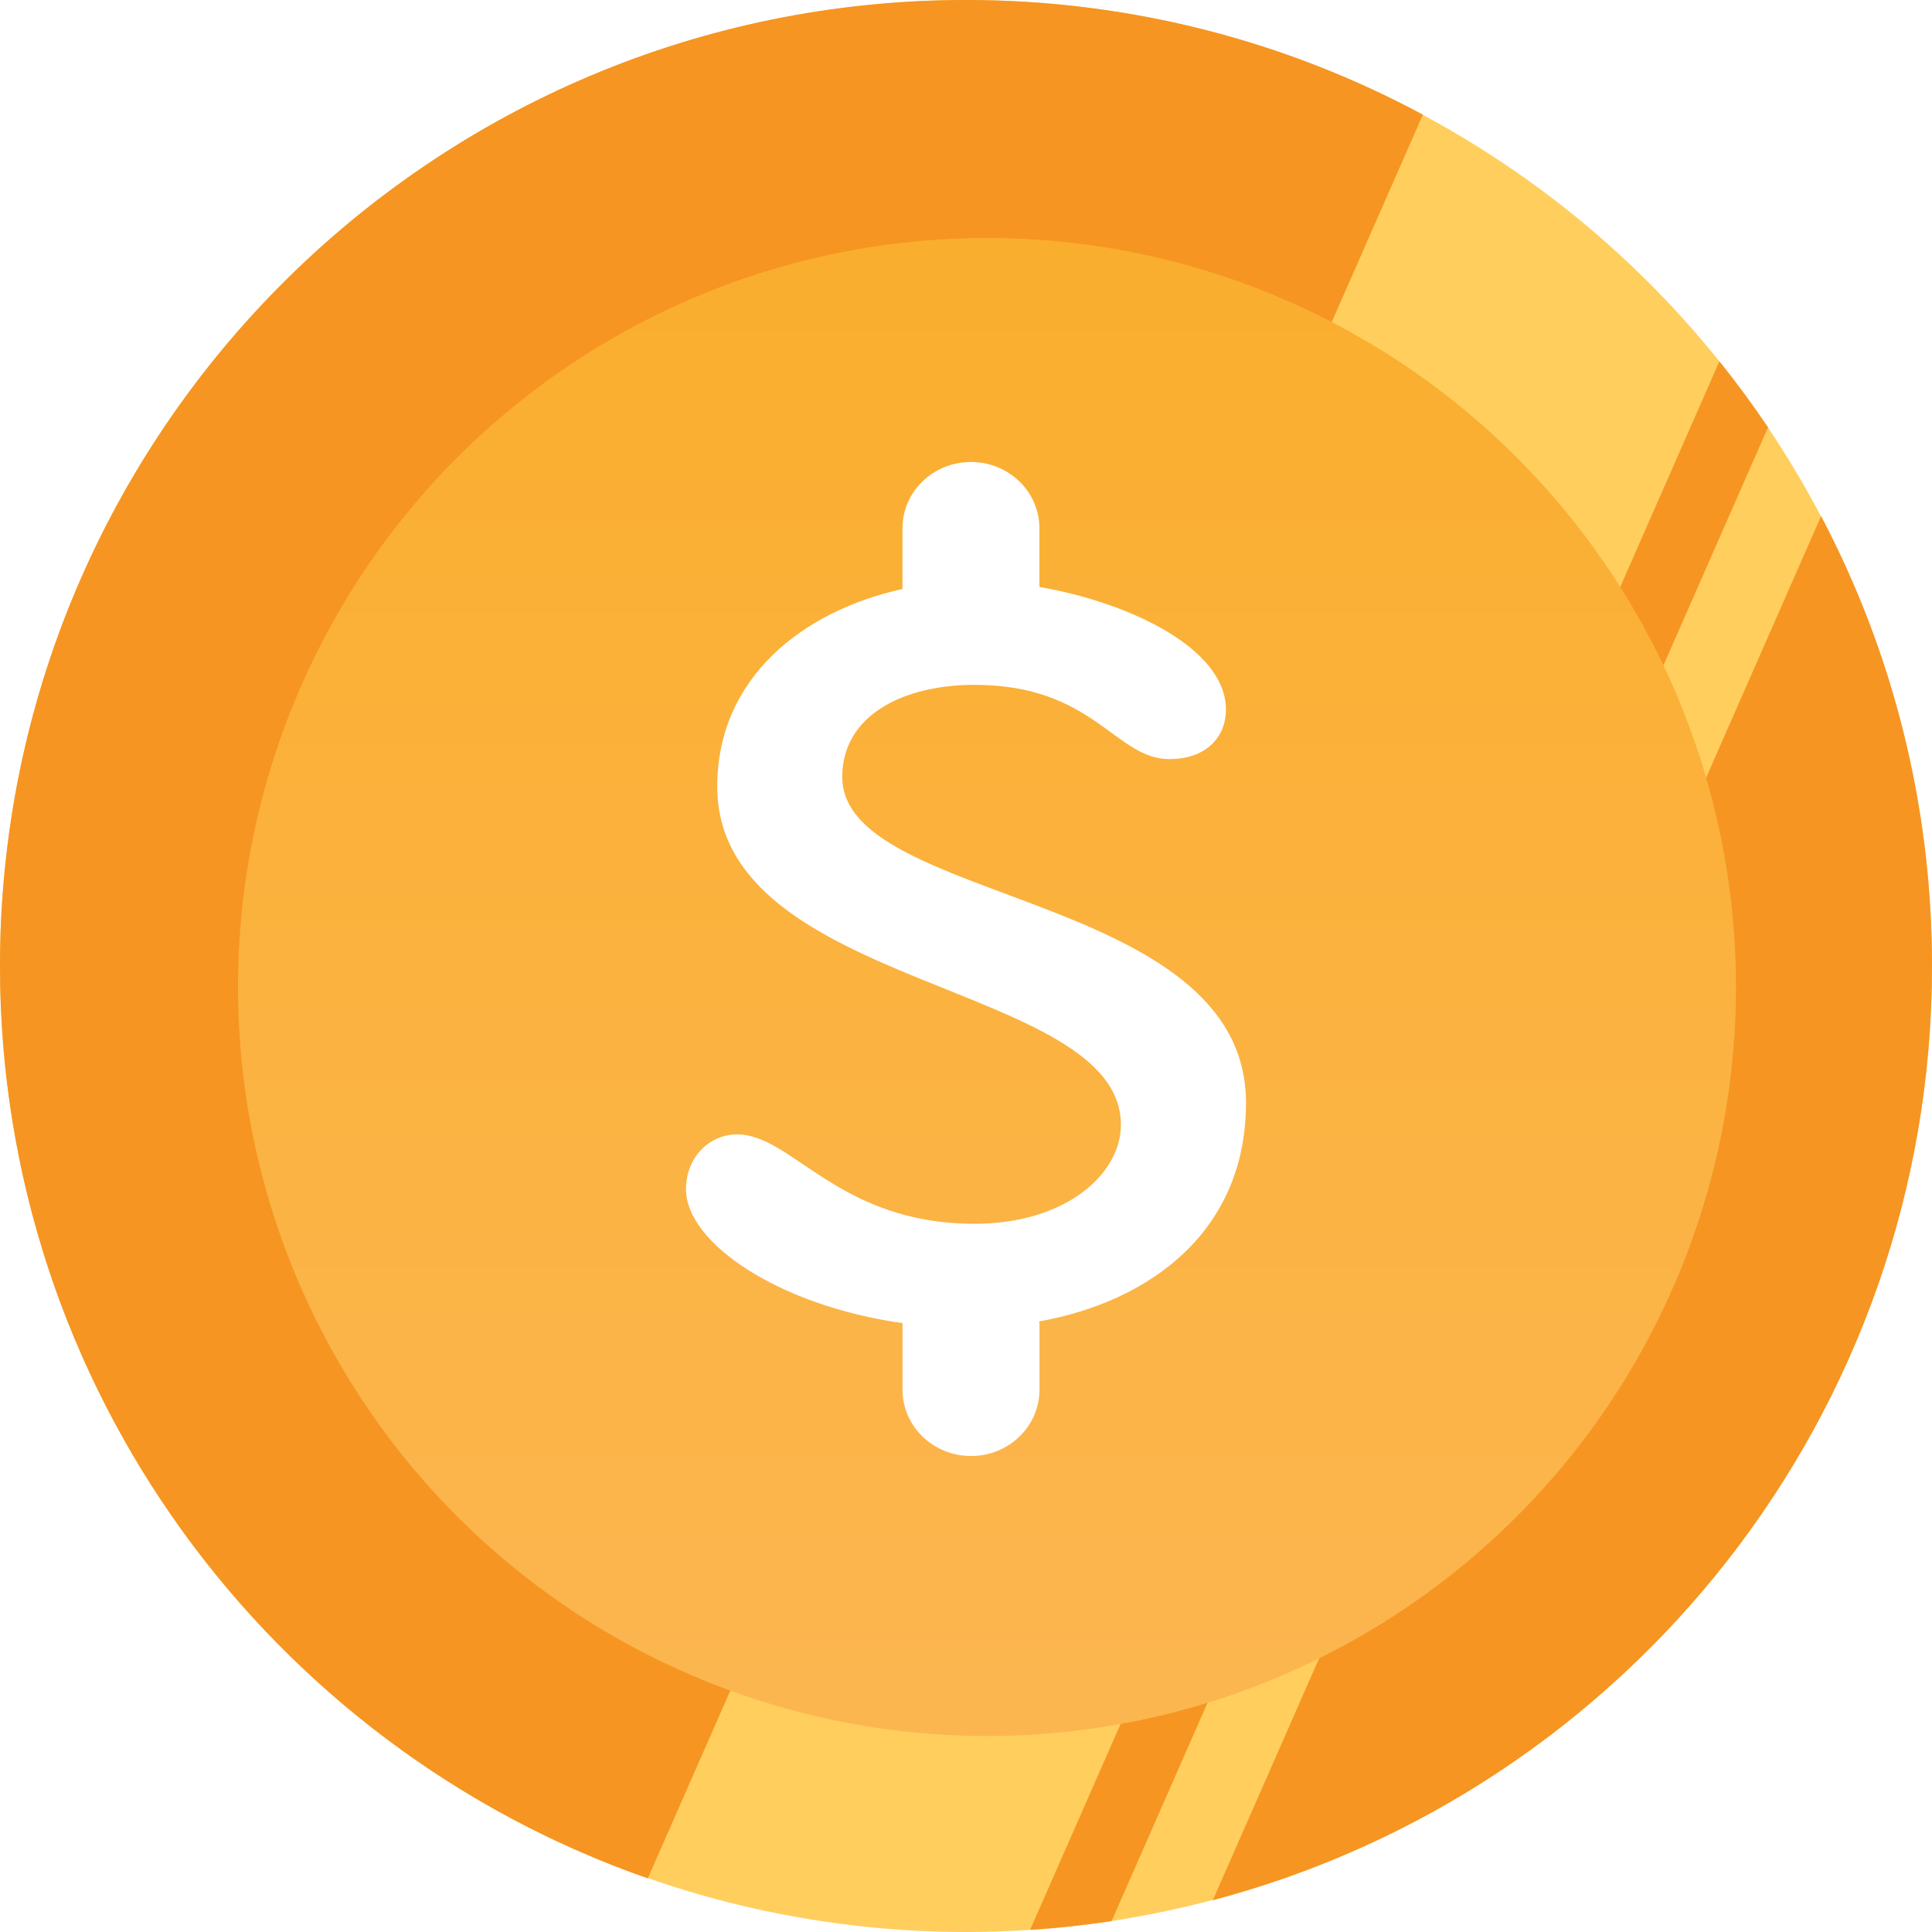 <svg width="138" height="138" viewBox="0 0 138 138" fill="none" xmlns="http://www.w3.org/2000/svg">
<circle cx="69" cy="69" r="69" fill="#FFCE5D"/>
<path fill-rule="evenodd" clip-rule="evenodd" d="M79.398 137.222C77.482 137.511 75.541 137.722 73.577 137.851L122.814 25.81C124.036 27.33 125.195 28.904 126.286 30.526L79.398 137.222ZM86.631 135.727C116.198 127.935 138 101.014 138 69C138 57.397 135.136 46.463 130.077 36.866L86.631 135.727ZM0 69C0 99.144 19.33 124.774 46.271 134.169L101.634 8.19C91.918 2.965 80.805 0 69 0C30.892 0 0 30.892 0 69Z" fill="#F69522"/>
<g filter="url(#filter0_ii)">
<circle cx="69.5" cy="68.5" r="53.5" fill="url(#paint0_linear)"/>
</g>
<path d="M89 78.776C89 63.642 60.161 64.629 60.161 55.499C60.161 51.078 64.534 48.918 69.608 48.918C78.138 48.918 79.657 54.222 83.519 54.222C86.251 54.222 87.568 52.555 87.568 50.686C87.568 46.346 80.766 43.06 74.243 41.924V37.732C74.243 35.12 72.058 33 69.356 33C66.651 33 64.463 35.12 64.463 37.732V42.069C57.352 43.634 51.232 48.407 51.232 56.185C51.232 70.718 80.064 70.129 80.064 80.338C80.064 83.877 76.105 87.413 69.608 87.413C59.859 87.413 56.612 81.027 52.653 81.027C50.724 81.027 49 82.596 49 84.962C49 88.724 55.513 93.247 64.47 94.508L64.466 94.542V99.268C64.466 101.877 66.657 104 69.36 104C72.062 104 74.249 101.877 74.249 99.268V94.542C74.249 94.484 74.223 94.441 74.219 94.39C82.278 92.936 89 87.859 89 78.776V78.776Z" fill="white"/>
<defs>
<filter id="filter0_ii" x="13" y="14" width="114" height="111" filterUnits="userSpaceOnUse" color-interpolation-filters="sRGB">
<feFlood flood-opacity="0" result="BackgroundImageFix"/>
<feBlend mode="normal" in="SourceGraphic" in2="BackgroundImageFix" result="shape"/>
<feColorMatrix in="SourceAlpha" type="matrix" values="0 0 0 0 0 0 0 0 0 0 0 0 0 0 0 0 0 0 127 0" result="hardAlpha"/>
<feOffset dx="4" dy="3"/>
<feGaussianBlur stdDeviation="3.5"/>
<feComposite in2="hardAlpha" operator="arithmetic" k2="-1" k3="1"/>
<feColorMatrix type="matrix" values="0 0 0 0 0.508 0 0 0 0 0.278 0 0 0 0 0.004 0 0 0 0.41 0"/>
<feBlend mode="normal" in2="shape" result="effect1_innerShadow"/>
<feColorMatrix in="SourceAlpha" type="matrix" values="0 0 0 0 0 0 0 0 0 0 0 0 0 0 0 0 0 0 127 0" result="hardAlpha"/>
<feOffset dx="-3" dy="-1"/>
<feGaussianBlur stdDeviation="2"/>
<feComposite in2="hardAlpha" operator="arithmetic" k2="-1" k3="1"/>
<feColorMatrix type="matrix" values="0 0 0 0 0.833 0 0 0 0 0.465 0 0 0 0 0.01 0 0 0 1 0"/>
<feBlend mode="normal" in2="effect1_innerShadow" result="effect2_innerShadow"/>
</filter>
<linearGradient id="paint0_linear" x1="69.5" y1="15" x2="69.5" y2="122" gradientUnits="userSpaceOnUse">
<stop stop-color="#FAAE2E"/>
<stop offset="1" stop-color="#FCB650"/>
</linearGradient>
</defs>
</svg>

